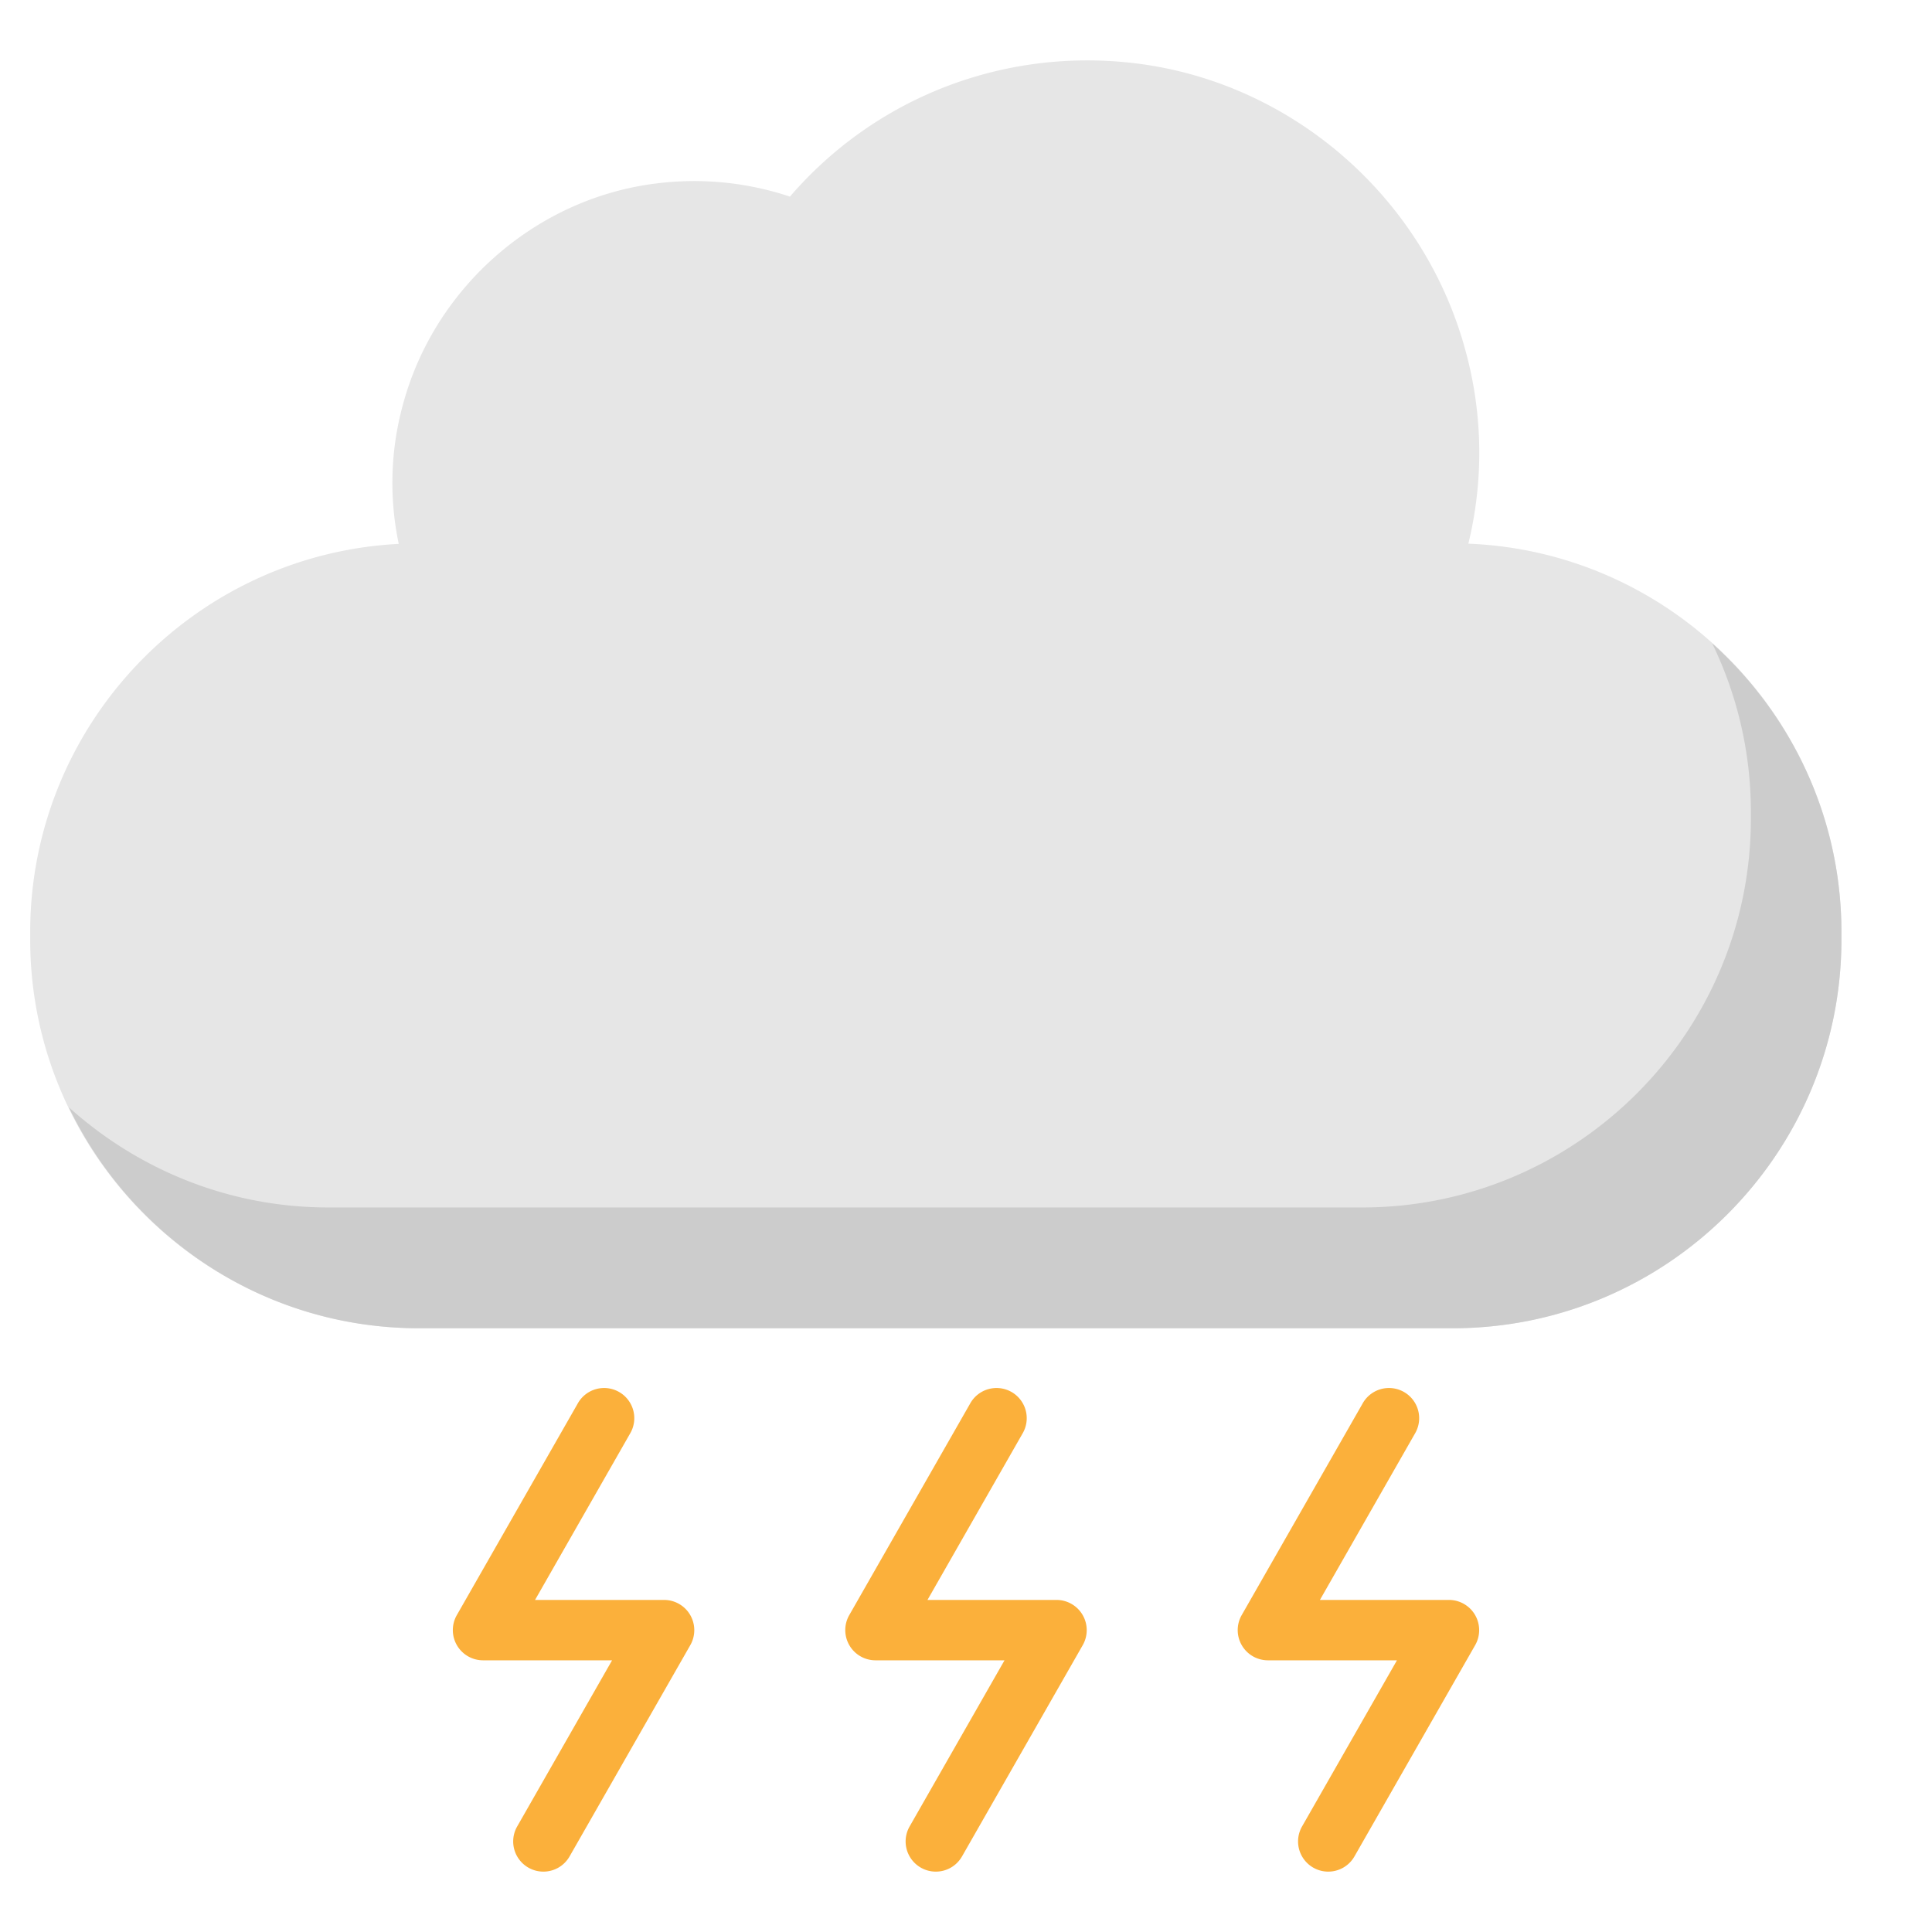 <?xml version="1.0" encoding="UTF-8"?><!DOCTYPE svg PUBLIC "-//W3C//DTD SVG 1.1//EN" "http://www.w3.org/Graphics/SVG/1.1/DTD/svg11.dtd"><svg xmlns="http://www.w3.org/2000/svg" xmlns:xlink="http://www.w3.org/1999/xlink" version="1.1" x="0px" y="0px" viewBox="0 0 64 64" xml:space="preserve"><g id="flat"><g id="lightning_1_"><path fill="#FBB03B" d="M30.999 62a1 1 0 0 1-.867-1.496L33.276 55H29a1.001 1.001 0 0 1-.868-1.496l4-7a1 1 0 1 1 1.736.992L30.724 53H35a1.001 1.001 0 0 1 .868 1.496l-4 7a.998.998 0 0 1-.869.504z"/><path fill="#FBB03B" d="M43.999 62a1 1 0 0 1-.867-1.496L46.276 55H42a1.001 1.001 0 0 1-.868-1.496l4-7a1 1 0 1 1 1.736.992L43.724 53H48a1.001 1.001 0 0 1 .868 1.496l-4 7a.998.998 0 0 1-.869.504z"/><path fill="#FBB03B" d="M17.999 62a1 1 0 0 1-.867-1.496L20.276 55H16a1.001 1.001 0 0 1-.868-1.496l4-7a1 1 0 1 1 1.736.992L17.724 53H22a1.001 1.001 0 0 1 .868 1.496l-4 7a.998.998 0 0 1-.869.504z"/><path fill="#E6E6E6" d="M48.641 18.01a12.733 12.733 0 0 0-.07-6.303c-1.353-5.156-5.795-9.023-11.055-9.621-4.328-.492-8.544 1.17-11.348 4.427a10.031 10.031 0 0 0-4.419-.437c-3.977.486-7.353 3.429-8.401 7.325a9.795 9.795 0 0 0-.139 4.616C6.418 18.367 1 24.003 1 30.88v.24C1 38.222 6.778 44 13.88 44h34.24C55.222 44 61 38.222 61 31.12v-.24c0-6.928-5.498-12.596-12.359-12.87z"/><path fill="#CCC" d="M56.718 21.311A12.778 12.778 0 0 1 58 26.879v.24c0 7.102-5.778 12.88-12.88 12.88H10.88c-3.307 0-6.317-1.264-8.601-3.32C4.359 41.002 8.771 44 13.88 44h34.24C55.222 44 61 38.222 61 31.12v-.24c0-3.798-1.659-7.209-4.282-9.569z"/></g></g></svg>